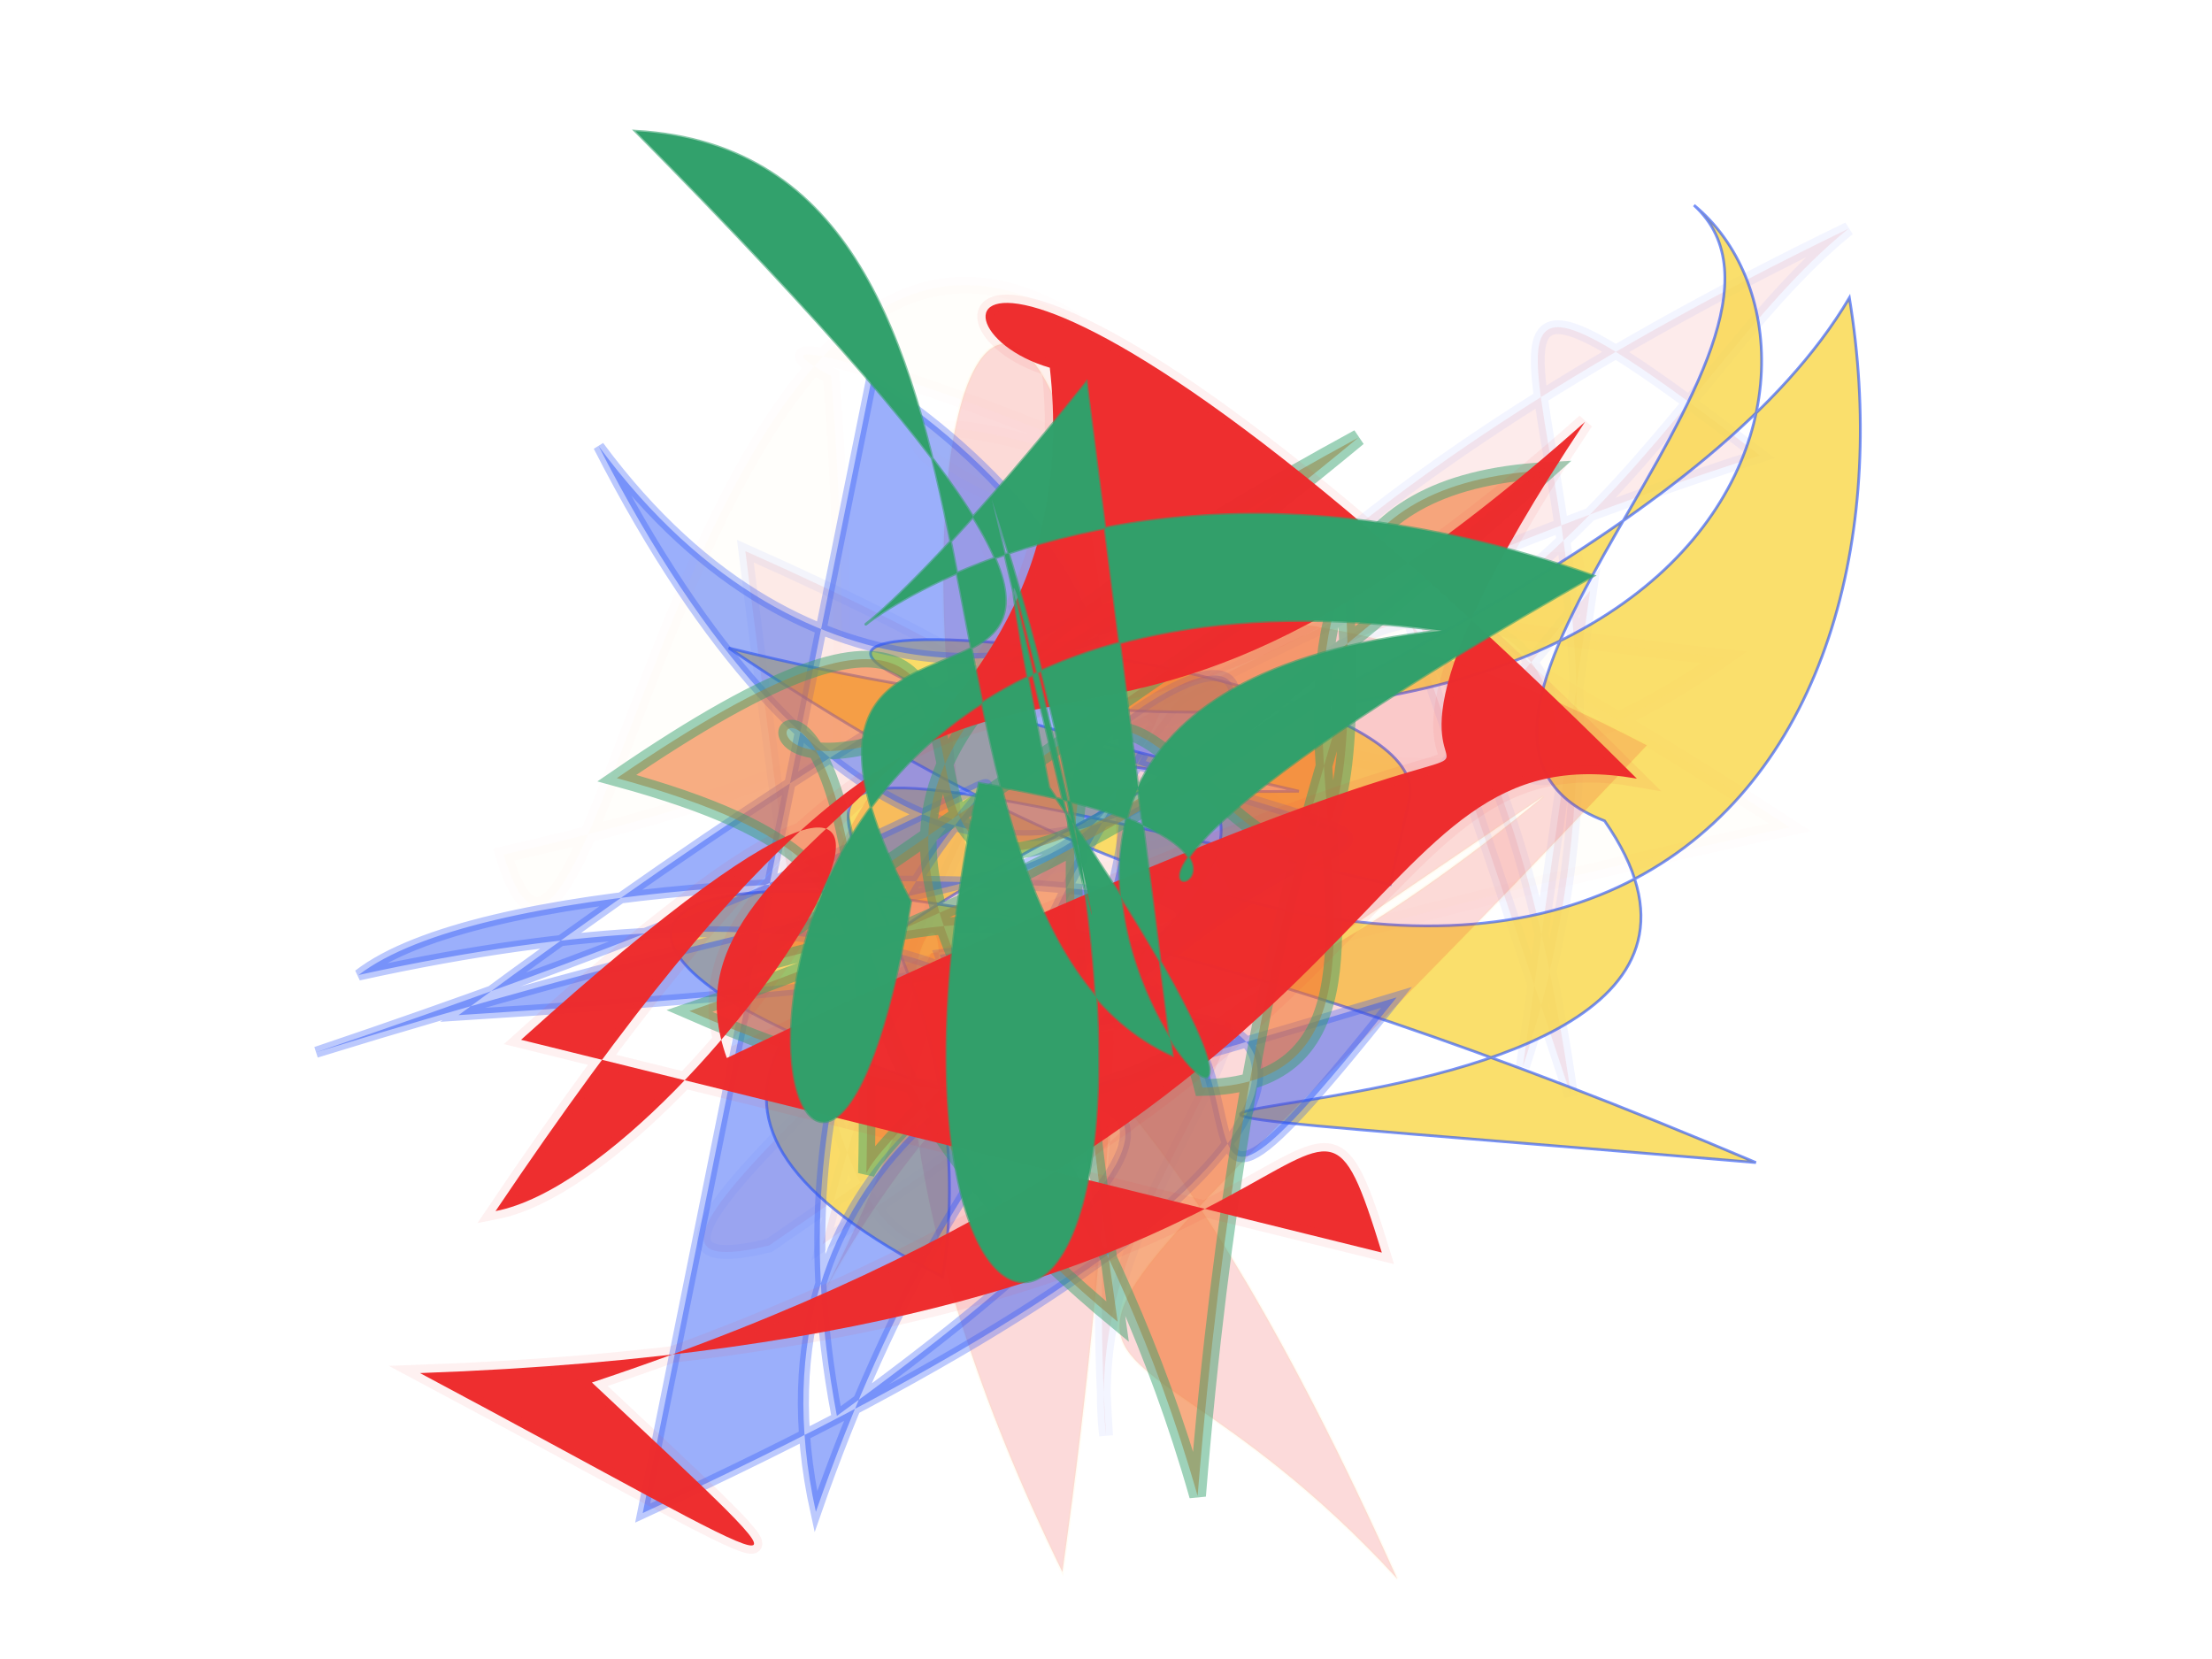 <?xml version="1.0" encoding="UTF-8"?>
<svg width="800px" height="600px" viewBox="0 0 800 600" version="1.1" xmlns="http://www.w3.org/2000/svg" xmlns:xlink="http://www.w3.org/1999/xlink">
  <defs></defs>
  <g stroke="none" stroke-width="1" fill="none" fill-rule="evenodd">
    
    <path stroke="#2b55f7" stroke-width="5" fill="#ed2b2c" opacity="0.096" stroke-opacity="0.598" transform="rotate(110.0 400 300)" d="M 259,165  C 654,305 644,306 350,457 C 374,111 482,286 606,225 C 306,356 224,177 326,154 C 361,186 101,371 433,109 C 181,243 245,379 576,345 C 289,142 360,205 583,363 C 654,469 259,175 337,357 C 493,211 427,436 104,122 C 182,169 311,157 412,359 C 443,360 331,303 192,124 C 131,318 214,135 429,129 Z"></path>
<path stroke="#2b55f7" stroke-width="1" fill="#f9d84b" opacity="0.815" stroke-opacity="0.784" transform="rotate(-8.0 400 300)" d="M 499,334  C 181,212 368,289 319,452 C 107,304 574,296 693,147 C 697,313 564,477 274,216 C 624,356 699,168 642,106 C 690,164 498,277 579,322 C 655,472 190,355 616,452 C 257,236 135,297 334,387 C 612,254 234,266 471,296 C 109,157 535,246 510,305 Z"></path>
<path stroke="#f9d84b" stroke-width="1" fill="#ed2b2c" opacity="0.174" stroke-opacity="0.329" transform="rotate(-86.0 400 300)" d="M 283,279  C 687,150 697,343 131,303 C 385,156 446,307 212,204 C 403,281 385,449 351,240 C 160,171 604,129 444,493 C 144,248 261,293 137,424 C 484,238 200,222 423,457 Z"></path>
<path stroke="#2b55f7" stroke-width="4" fill="#2b55f7" opacity="0.471" stroke-opacity="0.671" transform="rotate(-20.0 400 300)" d="M 376,118  C 533,329 215,441 422,279 C 371,324 366,291 104,278 C 568,289 281,191 236,466 C 582,367 101,372 478,393 C 316,492 492,356 328,322 C 330,483 466,302 128,257 C 231,224 698,442 157,283 C 670,131 349,357 275,107 C 318,452 572,210 404,270 C 580,411 428,237 217,496 C 251,240 697,431 158,475 Z"></path>
<path stroke="#ed2b2c" stroke-width="6" fill="#f9d84b" opacity="0.02" stroke-opacity="0.519" transform="rotate(27.0 400 300)" d="M 356,217  C 541,145 152,197 237,199 C 405,473 265,475 620,187 C 159,138 178,294 571,143 C 487,302 346,238 305,141 C 144,129 286,486 210,407 C 506,161 134,218 455,265 C 350,365 214,466 509,135 Z"></path>
<path stroke="#31a06b" stroke-width="6" fill="#f27630" opacity="0.59" stroke-opacity="0.8" transform="rotate(108.0 400 300)" d="M 277,250  C 563,134 142,450 568,241 C 500,413 430,327 437,474 C 208,298 650,434 227,188 C 286,342 440,128 478,238 C 441,261 527,238 509,423 C 288,129 203,293 619,194 C 431,320 460,468 237,257 C 589,480 226,440 545,344 C 519,341 372,236 491,413 Z"></path>
<path stroke="#ed2b2c" stroke-width="6" fill="#ed2b2c" opacity="0.984" stroke-opacity="0.071" transform="rotate(123.0 400 300)" d="M 579,436  C 294,360 581,353 636,410 C 282,404 463,312 182,235 C 450,238 141,123 544,370 C 491,440 388,312 271,408 C 287,461 210,481 280,149 C 321,245 421,149 669,347 C 691,225 686,239 700,401 C 503,120 408,212 474,133 Z"></path>
<path stroke="#31a06b" stroke-width="1" fill="#31a06b" opacity="0.991" stroke-opacity="0.605" transform="rotate(75.0 400 300)" d="M 242,265  C 394,472 206,326 357,106 C 440,427 450,166 372,340 C 613,463 638,291 274,309 C 685,322 116,298 380,316 C 669,214 321,428 362,164 C 235,465 628,476 407,375 C 226,415 463,199 112,399 C 161,250 408,391 485,298 Z"></path>

  </g>
</svg>
